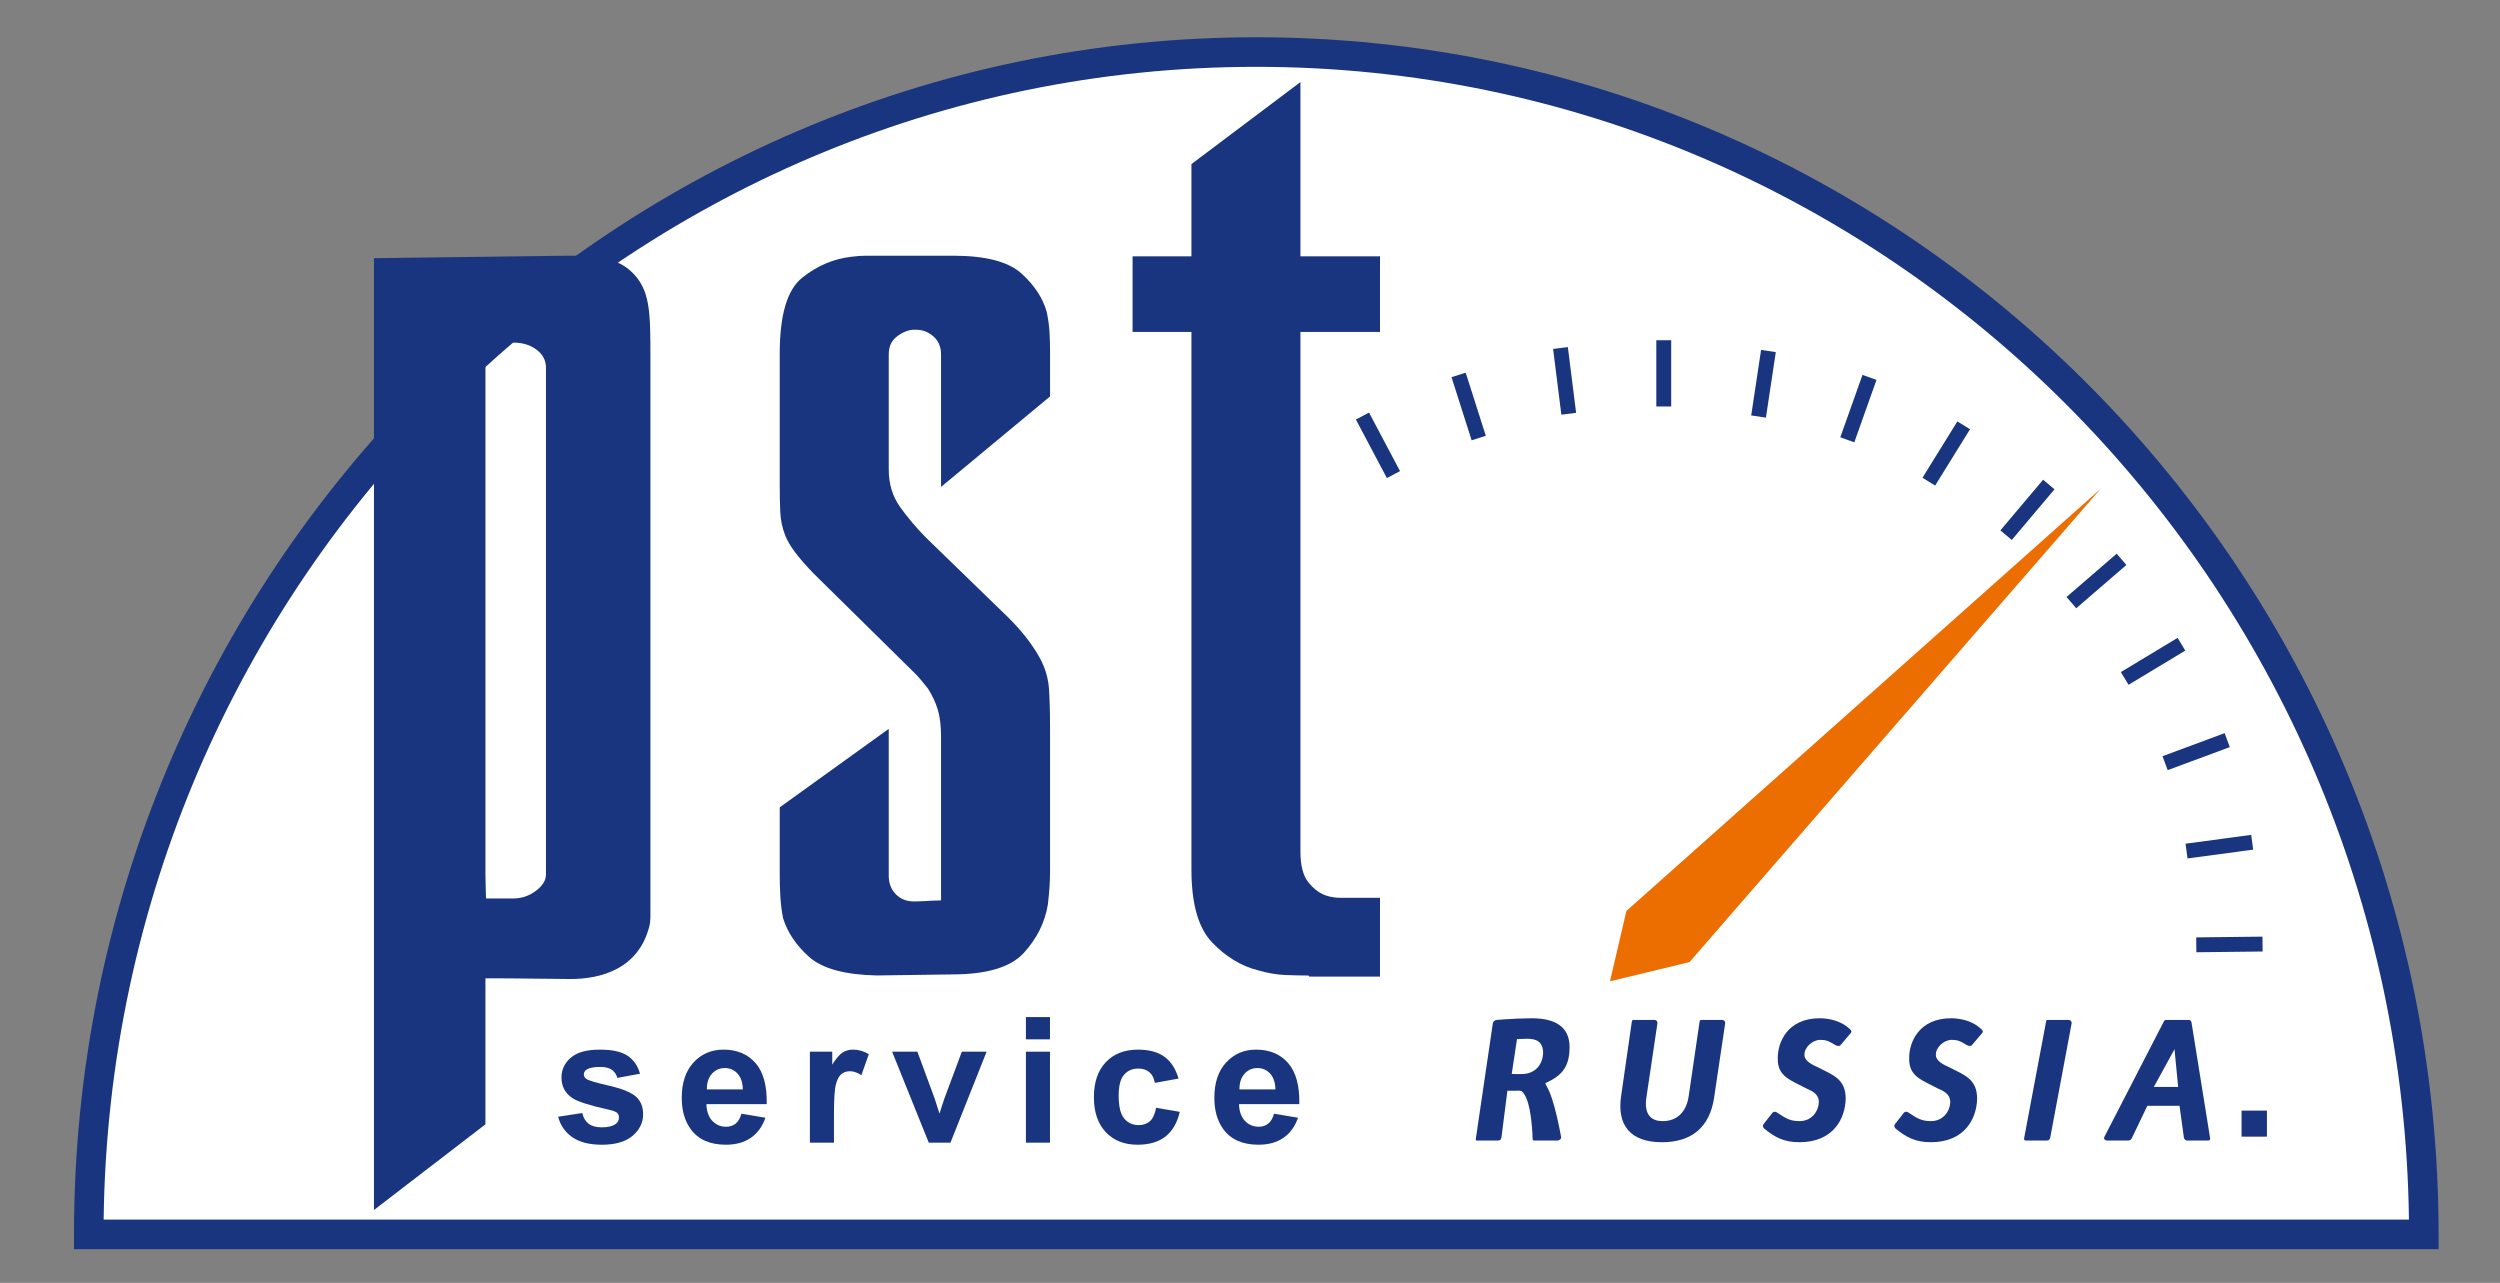 <svg width="380" height="195" viewBox="0 0 380 195" fill="none" xmlns="http://www.w3.org/2000/svg">
<rect x="0" y="0" width="380" height="195" fill="#808080" stroke="none"/>
<path d="M190.956 7.912C92.947 7.912 13.494 88.374 13.494 187.629H368.419C368.419 88.374 288.966 7.912 190.956 7.912Z" fill="white"/>
<path d="M15.755 185.381H366.158C364.962 88.559 286.827 10.159 190.956 10.159C95.086 10.159 16.951 88.559 15.755 185.381ZM370.667 189.877H11.246V187.629C11.246 87.293 91.864 5.664 190.956 5.664C290.048 5.664 370.667 87.293 370.667 187.629V189.877Z" fill="#19357F"/>
<path d="M84.837 169.74L88.509 169.18C88.665 169.892 88.982 170.432 89.46 170.801C89.937 171.171 90.606 171.355 91.465 171.355C92.412 171.355 93.124 171.18 93.601 170.833C93.922 170.592 94.082 170.265 94.082 169.857C94.082 169.579 93.996 169.349 93.822 169.167C93.64 168.993 93.232 168.833 92.598 168.685C89.646 168.035 87.776 167.44 86.986 166.901C85.892 166.153 85.345 165.117 85.345 163.789C85.345 162.591 85.818 161.583 86.764 160.768C87.71 159.952 89.177 159.544 91.166 159.544C93.058 159.544 94.465 159.851 95.385 160.468C96.305 161.085 96.938 161.996 97.286 163.203L93.836 163.841C93.688 163.303 93.408 162.891 92.996 162.604C92.582 162.317 91.994 162.175 91.23 162.175C90.268 162.175 89.577 162.309 89.161 162.577C88.882 162.768 88.744 163.016 88.744 163.32C88.744 163.58 88.865 163.801 89.109 163.984C89.438 164.227 90.577 164.571 92.526 165.013C94.476 165.456 95.836 165.997 96.609 166.641C97.373 167.292 97.756 168.199 97.756 169.363C97.756 170.631 97.225 171.72 96.166 172.631C95.106 173.543 93.54 173.999 91.465 173.999C89.581 173.999 88.09 173.616 86.992 172.852C85.893 172.089 85.176 171.051 84.837 169.74Z" fill="#19357F"/>
<path d="M112.91 165.586C112.883 164.526 112.61 163.722 112.09 163.17C111.569 162.618 110.934 162.343 110.189 162.343C109.389 162.343 108.73 162.635 108.209 163.215C107.689 163.796 107.431 164.588 107.441 165.586H112.91ZM112.702 169.284L116.347 169.896C115.879 171.232 115.138 172.251 114.127 172.95C113.115 173.648 111.85 173.998 110.331 173.998C107.926 173.998 106.146 173.212 104.993 171.642C104.081 170.383 103.625 168.794 103.625 166.875C103.625 164.583 104.225 162.787 105.422 161.49C106.621 160.192 108.135 159.543 109.967 159.543C112.025 159.543 113.647 160.222 114.837 161.582C116.026 162.94 116.595 165.02 116.543 167.826H107.375C107.402 168.911 107.697 169.755 108.261 170.359C108.825 170.962 109.529 171.263 110.37 171.263C110.943 171.263 111.426 171.107 111.817 170.795C112.207 170.482 112.502 169.979 112.702 169.284" fill="#19357F"/>
<path d="M126.762 173.686H123.103V159.856H126.502V161.822C127.083 160.892 127.606 160.28 128.071 159.986C128.534 159.691 129.062 159.543 129.652 159.543C130.486 159.543 131.288 159.772 132.062 160.234L130.928 163.424C130.312 163.026 129.739 162.826 129.21 162.826C128.698 162.826 128.263 162.967 127.907 163.248C127.551 163.53 127.271 164.04 127.068 164.779C126.863 165.516 126.762 167.062 126.762 169.414V173.686Z" fill="#19357F"/>
<path d="M141.174 173.686L135.601 159.856H139.442L142.046 166.914L142.802 169.271C143.001 168.672 143.127 168.276 143.179 168.086C143.301 167.695 143.431 167.304 143.57 166.914L146.201 159.856H149.965L144.469 173.686H141.174Z" fill="#19357F"/>
<path d="M155.937 159.856H159.596V173.685H155.937V159.856ZM155.937 154.595H159.596V157.98H155.937V154.595Z" fill="#19357F"/>
<path d="M179.14 163.945L175.533 164.596C175.411 163.876 175.136 163.333 174.705 162.969C174.276 162.604 173.717 162.421 173.032 162.421C172.121 162.421 171.393 162.736 170.851 163.365C170.308 163.996 170.037 165.048 170.037 166.524C170.037 168.164 170.312 169.324 170.864 170.001C171.415 170.677 172.155 171.016 173.084 171.016C173.779 171.016 174.348 170.82 174.791 170.424C175.233 170.028 175.545 169.349 175.728 168.385L179.323 168.998C178.949 170.646 178.232 171.893 177.173 172.736C176.113 173.577 174.695 173.998 172.915 173.998C170.892 173.998 169.28 173.36 168.077 172.084C166.875 170.808 166.273 169.041 166.273 166.784C166.273 164.5 166.877 162.722 168.084 161.452C169.291 160.18 170.923 159.544 172.98 159.544C174.664 159.544 176.003 159.906 176.997 160.63C177.992 161.356 178.705 162.461 179.14 163.945Z" fill="#19357F"/>
<path d="M193.865 165.586C193.838 164.526 193.565 163.722 193.045 163.17C192.524 162.618 191.89 162.343 191.144 162.343C190.344 162.343 189.685 162.635 189.164 163.215C188.644 163.796 188.388 164.588 188.396 165.586H193.865ZM193.657 169.284L197.302 169.896C196.834 171.232 196.093 172.251 195.082 172.95C194.072 173.648 192.805 173.998 191.286 173.998C188.882 173.998 187.101 173.212 185.948 171.642C185.036 170.383 184.58 168.794 184.58 166.875C184.58 164.583 185.18 162.787 186.377 161.49C187.576 160.192 189.09 159.543 190.922 159.543C192.98 159.543 194.602 160.222 195.792 161.582C196.982 162.94 197.55 165.02 197.498 167.826H188.33C188.357 168.911 188.652 169.755 189.216 170.359C189.781 170.962 190.484 171.263 191.325 171.263C191.898 171.263 192.381 171.107 192.772 170.795C193.162 170.482 193.457 169.979 193.657 169.284" fill="#19357F"/>
<path d="M229.781 163.237C230.156 163.262 230.608 163.262 231.221 163.262C233.437 163.262 234.504 161.759 234.557 159.978C234.504 158.247 233.409 157.89 232.128 157.89C231.756 157.89 231.196 157.914 230.583 157.941L229.781 163.237ZM237.281 172.802C237.389 173.057 237.043 173.363 236.721 173.363H233.36C233.147 173.363 233.04 173.387 232.96 173.211C232.96 173.211 232.883 167.05 231.277 165.862C231.093 165.726 230.351 165.795 230.351 165.795H229.124L228.221 172.879C228.169 173.261 227.955 173.363 227.689 173.363H224.593C224.327 173.363 224.3 173.338 224.327 173.083L226.915 155.513C226.968 155.258 227.235 155.055 227.475 155.03C228.303 154.954 229.343 154.902 230.303 154.851L230.624 154.826H230.756C231.584 154.801 232.332 154.775 232.812 154.775C236.813 154.775 238.575 156.378 238.575 159.179C238.548 161.931 237.664 163.413 234.888 164.635C234.888 164.635 234.995 164.957 235.057 165.051C236.277 166.922 237.281 172.802 237.281 172.802" fill="#19357F"/>
<path d="M262.23 155.513L260.548 166.82C259.908 171.198 257.267 173.618 252.624 173.618C247.768 173.618 245.768 170.996 246.407 166.614L248.035 155.309C248.115 155.054 248.115 155.03 248.382 155.03H251.504C251.771 155.03 251.958 155.258 251.931 155.513L250.251 166.82C249.904 169.212 250.784 170.41 252.731 170.41C254.894 170.41 256.334 169.034 256.68 166.614L258.335 155.309C258.388 155.054 258.414 155.03 258.682 155.03H261.775C262.043 155.03 262.256 155.258 262.23 155.513Z" fill="#19357F"/>
<path d="M281.16 156.405C281.454 156.633 281.482 156.837 281.322 157.015L279.746 158.875C279.64 159.027 279.294 159.027 278.972 158.849C277.907 158.186 277.506 158.059 276.679 158.059C275.478 158.059 274.251 159.23 274.276 160.301C274.251 161.242 275.344 161.803 276.438 162.286C278.679 163.433 280.547 164.043 280.547 167.023C280.467 170.053 278.652 173.618 273.503 173.618C271.128 173.618 269.715 172.829 268.142 171.53C267.954 171.326 267.9 171.071 268.06 170.867L269.395 169.162C269.582 168.933 269.9 168.933 270.114 169.111C271.503 170.053 272.17 170.41 273.53 170.41C275.478 170.41 276.438 168.781 276.464 167.533C276.464 166.259 275.424 165.825 274.463 165.394C272.25 164.195 270.168 163.661 270.222 160.911C270.168 158.493 271.662 154.775 276.598 154.775C278.172 154.775 279.96 155.258 281.16 156.405Z" fill="#19357F"/>
<path d="M301.135 156.405C301.428 156.633 301.455 156.837 301.296 157.015L299.72 158.875C299.615 159.027 299.268 159.027 298.947 158.849C297.882 158.186 297.48 158.059 296.654 158.059C295.452 158.059 294.226 159.23 294.251 160.301C294.226 161.242 295.319 161.803 296.412 162.286C298.654 163.433 300.522 164.043 300.522 167.023C300.442 170.053 298.627 173.618 293.478 173.618C291.103 173.618 289.69 172.829 288.116 171.53C287.928 171.326 287.875 171.071 288.035 170.867L289.37 169.162C289.556 168.933 289.875 168.933 290.088 169.111C291.478 170.053 292.144 170.41 293.504 170.41C295.452 170.41 296.412 168.781 296.439 167.533C296.439 166.259 295.399 165.825 294.438 165.394C292.224 164.195 290.143 163.661 290.196 160.911C290.143 158.493 291.636 154.775 296.572 154.775C298.147 154.775 299.935 155.258 301.135 156.405Z" fill="#19357F"/>
<path d="M314.441 155.03C314.707 155.03 314.921 155.258 314.895 155.513L311.638 172.905C311.585 173.235 311.371 173.363 311.105 173.363H308.009C307.743 173.363 307.635 173.287 307.662 173.033L310.999 155.31C311.026 155.055 311.079 155.03 311.346 155.03H314.441Z" fill="#19357F"/>
<path d="M331.08 165.218L330.523 159.486L327.381 165.218H331.08ZM335.612 173.363H332.409C332.169 173.363 332.036 173.159 331.956 172.957L331.288 168.083H326.392L324.013 173.057C323.932 173.235 323.693 173.363 323.452 173.363H320.252C319.957 173.363 319.717 173.083 319.852 172.829L328.921 155.234C329.029 155.03 329.136 155.03 329.376 155.03H332.711C332.951 155.03 333.084 155.258 333.112 155.437L335.905 172.802C336.012 173.185 335.905 173.363 335.612 173.363Z" fill="#19357F"/>
<path d="M344.572 172.771H340.717V168.812H344.572V172.771Z" fill="#19357F"/>
<path d="M82.987 132.921C82.987 133.807 82.477 134.635 81.454 135.407C80.43 136.181 79.279 136.567 78.003 136.567H73.876C73.876 136.567 73.787 133.915 73.787 132.921V55.883V52.072H78.003C79.409 52.072 80.591 52.431 81.55 53.149C82.508 53.868 82.987 54.78 82.987 55.883V132.921ZM98.865 135.504V54.653C98.865 47.363 98.87 43.936 95.868 41.196C93.356 38.901 89.6 38.867 86.326 38.867C85.534 38.867 56.842 39.244 56.842 39.244V183.919L73.786 170.896V148.705C77.853 148.687 84.344 148.809 86.716 148.809C91.347 148.809 97.052 147.281 98.695 140.805C98.914 139.943 98.865 139.04 98.865 138.153V135.504Z" fill="#19357F"/>
<path d="M209.76 50.456V38.965H197.666V12.474L181.098 24.941V38.965H172.152V50.456H181.098V132.161C181.098 137.377 182.147 141.073 184.246 143.253C186.343 145.436 188.663 146.844 191.204 147.482C192.639 147.906 194.022 148.145 195.346 148.2C196.672 148.253 197.832 148.28 198.826 148.28C198.935 148.28 198.991 148.333 198.991 148.44H209.76V136.47H203.796C203.464 136.47 203.106 136.446 202.719 136.392C202.331 136.338 201.974 136.258 201.643 136.152C200.648 135.832 199.738 135.169 198.908 134.157C198.08 133.148 197.666 131.578 197.666 129.449V50.456H209.76Z" fill="#19357F"/>
<path d="M159.11 47.462C158.556 45.379 157.288 43.425 155.3 41.602C153.312 39.779 149.833 38.867 144.862 38.867H133.761H131.69C130.97 38.867 130.225 38.92 129.454 39.022C126.692 39.335 124.178 40.404 121.916 42.225C119.65 44.051 118.52 47.879 118.52 53.714V72.78V73.328V73.719C118.52 75.281 118.545 76.663 118.602 77.86C118.657 79.06 118.905 80.231 119.348 81.376C119.68 82.212 120.202 83.096 120.921 84.034C121.638 84.972 122.55 86.015 123.656 87.16L138.566 101.851C139.118 102.374 139.586 102.867 139.974 103.335C140.361 103.804 140.72 104.25 141.052 104.664C141.714 105.707 142.212 106.775 142.542 107.868C142.874 108.962 143.04 110.344 143.04 112.01V133.108V133.5V136.855L141.578 136.907C141.578 136.907 140.112 137.016 138.898 137.016C137.792 137.016 136.881 136.652 136.164 135.922C135.445 135.194 135.088 134.258 135.088 133.108V110.784L118.52 122.714V132.327V132.719V133.108C118.52 133.944 118.545 134.932 118.602 136.079C118.657 137.227 118.794 138.371 119.016 139.516C119.68 141.704 121.005 143.686 122.993 145.456C124.98 147.227 128.402 148.164 133.264 148.27L144.696 148.112C149.998 148.112 153.642 147.019 155.63 144.831C157.62 142.643 158.833 140.195 159.276 137.484C159.385 136.547 159.468 135.664 159.525 134.828C159.58 133.996 159.608 133.163 159.608 132.327V110.759C159.608 108.259 159.55 106.227 159.441 104.664C159.33 103.102 158.888 101.592 158.117 100.131C157.562 99.091 156.817 97.969 155.88 96.772C154.94 95.575 153.697 94.247 152.152 92.785L140.72 81.689C139.282 80.231 137.986 78.696 136.826 77.079C135.666 75.466 135.088 73.563 135.088 71.374V53.87C135.088 52.724 135.473 51.837 136.248 51.214C137.018 50.588 137.846 50.224 138.732 50.119H138.98H139.229C140.224 50.119 141.106 50.458 141.88 51.135C142.65 51.813 143.04 52.724 143.04 53.87V74.01L159.608 60.258V53.557V53.244C159.608 52.412 159.58 51.502 159.525 50.51C159.468 49.52 159.33 48.505 159.11 47.462Z" fill="#19357F"/>
<path d="M244.716 149.157L247.216 138.461L319.308 74.288L256.801 146.24L244.716 149.157Z" fill="#EC6E00"/>
<path d="M254.023 61.785H251.761V51.715H254.023V61.785Z" fill="#19357F"/>
<path d="M239.57 62.751L237.326 63.033L236.07 53.041L238.314 52.759L239.57 62.751Z" fill="#19357F"/>
<path d="M225.842 66.24L223.688 66.926L220.629 57.331L222.784 56.645L225.842 66.24Z" fill="#19357F"/>
<path d="M212.804 71.611L210.805 72.668L206.094 63.767L208.093 62.709L212.804 71.611Z" fill="#19357F"/>
<path d="M305.788 82.075L304.06 80.617L310.553 72.919L312.281 74.378L305.788 82.075Z" fill="#19357F"/>
<path d="M294.14 73.806L292.217 72.615L297.52 64.054L299.443 65.244L294.14 73.806Z" fill="#19357F"/>
<path d="M323.541 104.089L322.373 102.153L330.997 96.952L332.165 98.889L323.541 104.089Z" fill="#19357F"/>
<path d="M315.591 92.454L314.113 90.742L321.735 84.16L323.213 85.872L315.591 92.454Z" fill="#19357F"/>
<path d="M329.487 117.063L328.701 114.943L338.141 111.438L338.929 113.558L329.487 117.063Z" fill="#19357F"/>
<path d="M333.849 144.743L333.823 142.482L343.893 142.368L343.919 144.63L333.849 144.743Z" fill="#19357F"/>
<path d="M332.502 130.482L332.202 128.241L342.182 126.902L342.483 129.144L332.502 130.482Z" fill="#19357F"/>
<path d="M281.854 67.232L279.723 66.475L283.098 56.985L285.228 57.744L281.854 67.232Z" fill="#19357F"/>
<path d="M268.42 63.482L266.184 63.145L267.684 53.188L269.921 53.523L268.42 63.482Z" fill="#19357F"/>
</svg>
